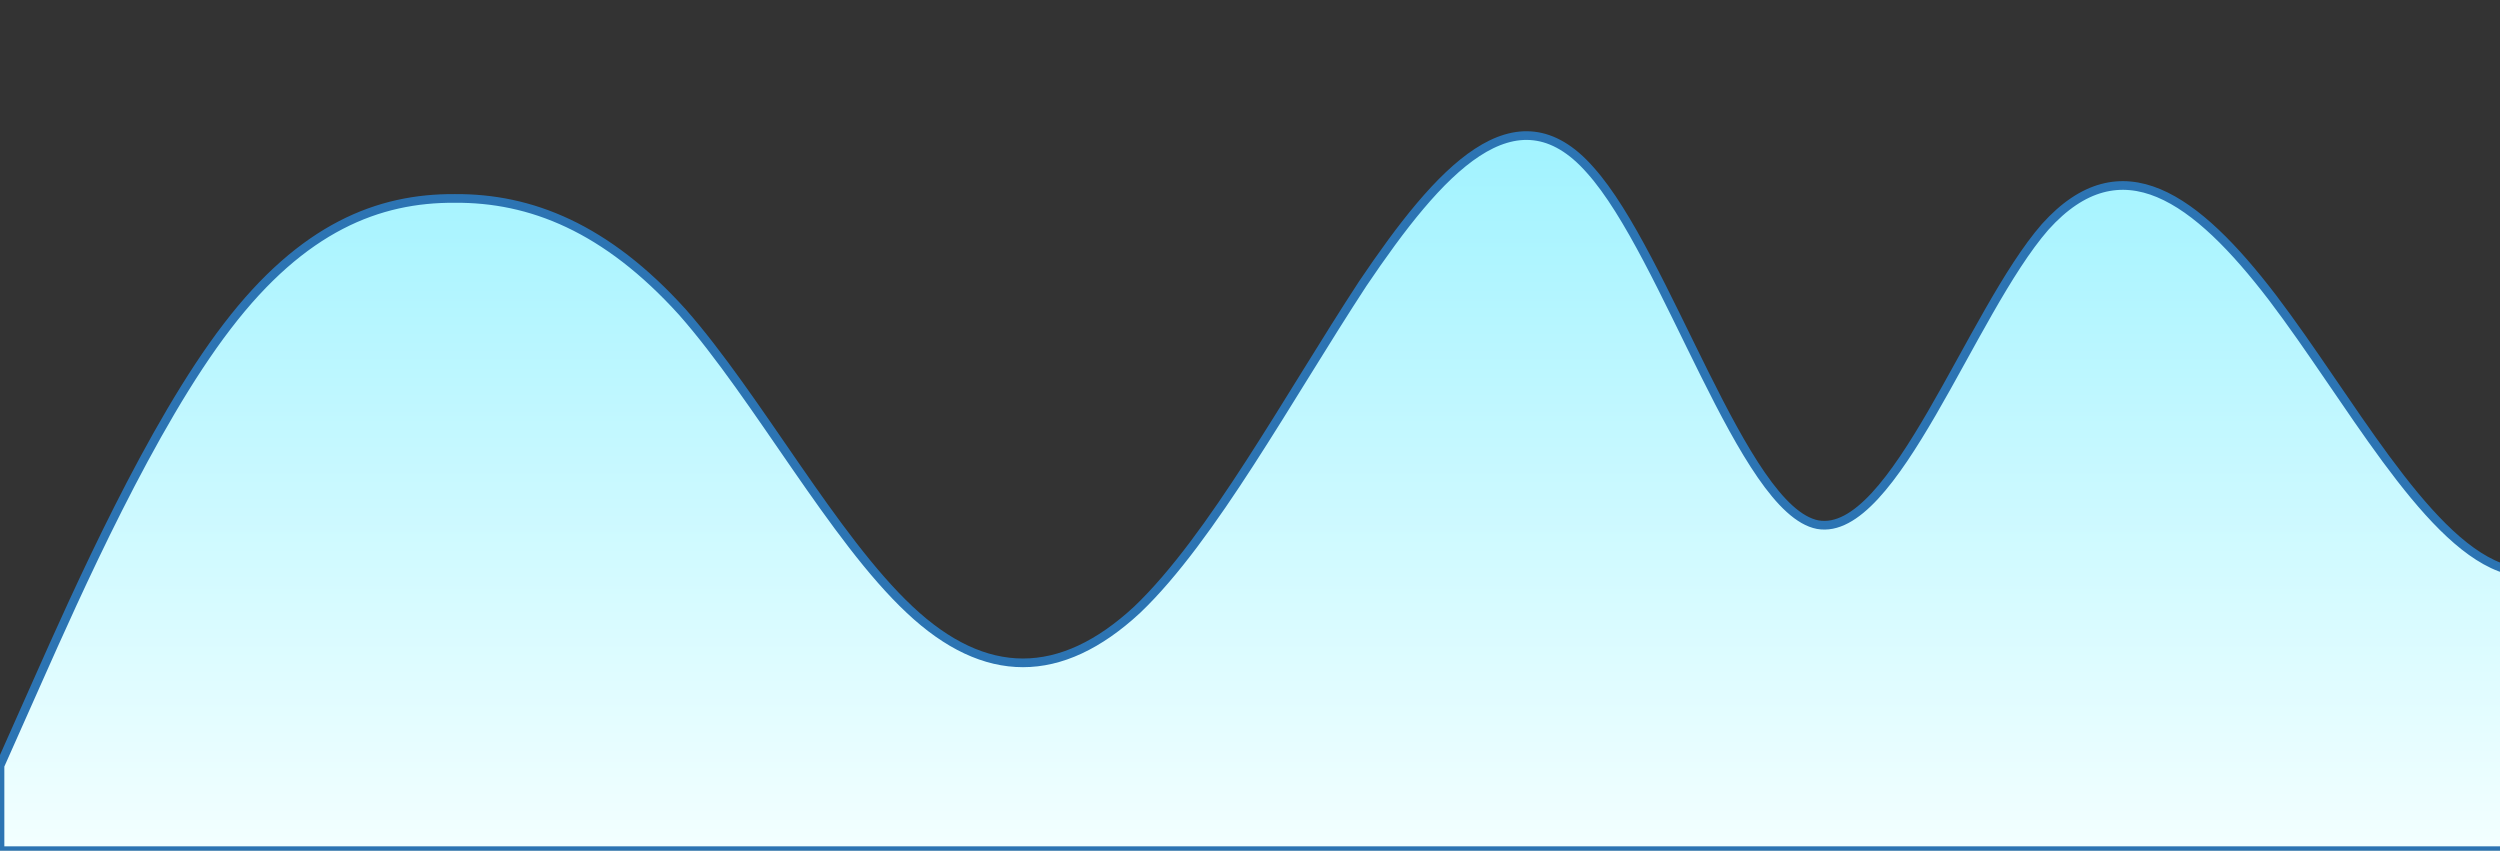 <svg id="wave" style="transform:rotate(0deg); transition: 0.3s" viewBox="0 0 1440 490" version="1.1" xmlns="http://www.w3.org/2000/svg"><rect x="0" y="0" width="1440" height="490" fill="#333333" stroke="none"/><defs><linearGradient id="sw-gradient-0" x1="0" x2="0" y1="1" y2="0"><stop stop-color="rgba(242.833, 255, 254.959, 1)" offset="0%"></stop><stop stop-color="rgba(155.001, 241.787, 255, 1)" offset="100%"></stop></linearGradient></defs><path style="transform:translate(0, 0px); opacity:1" stroke="#2C74B3" stroke-width="5" fill="url(#sw-gradient-0)" d="M0,441L21.8,392C43.6,343,87,245,131,187.8C174.5,131,218,114,262,114.3C305.5,114,349,131,393,179.7C436.4,229,480,310,524,351.2C567.3,392,611,392,655,351.2C698.2,310,742,229,785,163.3C829.1,98,873,49,916,98C960,147,1004,294,1047,302.2C1090.9,310,1135,180,1178,130.7C1221.8,82,1265,114,1309,171.5C1352.7,229,1396,310,1440,326.7C1483.6,343,1527,294,1571,253.2C1614.5,212,1658,180,1702,138.8C1745.5,98,1789,49,1833,49C1876.4,49,1920,98,1964,155.2C2007.3,212,2051,278,2095,294C2138.2,310,2182,278,2225,253.2C2269.1,229,2313,212,2356,212.3C2400,212,2444,229,2487,228.7C2530.9,229,2575,212,2618,196C2661.8,180,2705,163,2749,204.2C2792.7,245,2836,343,2880,318.5C2923.6,294,2967,147,3011,122.5C3054.5,98,3098,196,3120,245L3141.8,294L3141.8,490L3120,490C3098.2,490,3055,490,3011,490C2967.3,490,2924,490,2880,490C2836.4,490,2793,490,2749,490C2705.5,490,2662,490,2618,490C2574.5,490,2531,490,2487,490C2443.6,490,2400,490,2356,490C2312.7,490,2269,490,2225,490C2181.8,490,2138,490,2095,490C2050.9,490,2007,490,1964,490C1920,490,1876,490,1833,490C1789.1,490,1745,490,1702,490C1658.2,490,1615,490,1571,490C1527.3,490,1484,490,1440,490C1396.4,490,1353,490,1309,490C1265.5,490,1222,490,1178,490C1134.5,490,1091,490,1047,490C1003.6,490,960,490,916,490C872.7,490,829,490,785,490C741.8,490,698,490,655,490C610.9,490,567,490,524,490C480,490,436,490,393,490C349.1,490,305,490,262,490C218.2,490,175,490,131,490C87.3,490,44,490,22,490L0,490Z"></path></svg> 